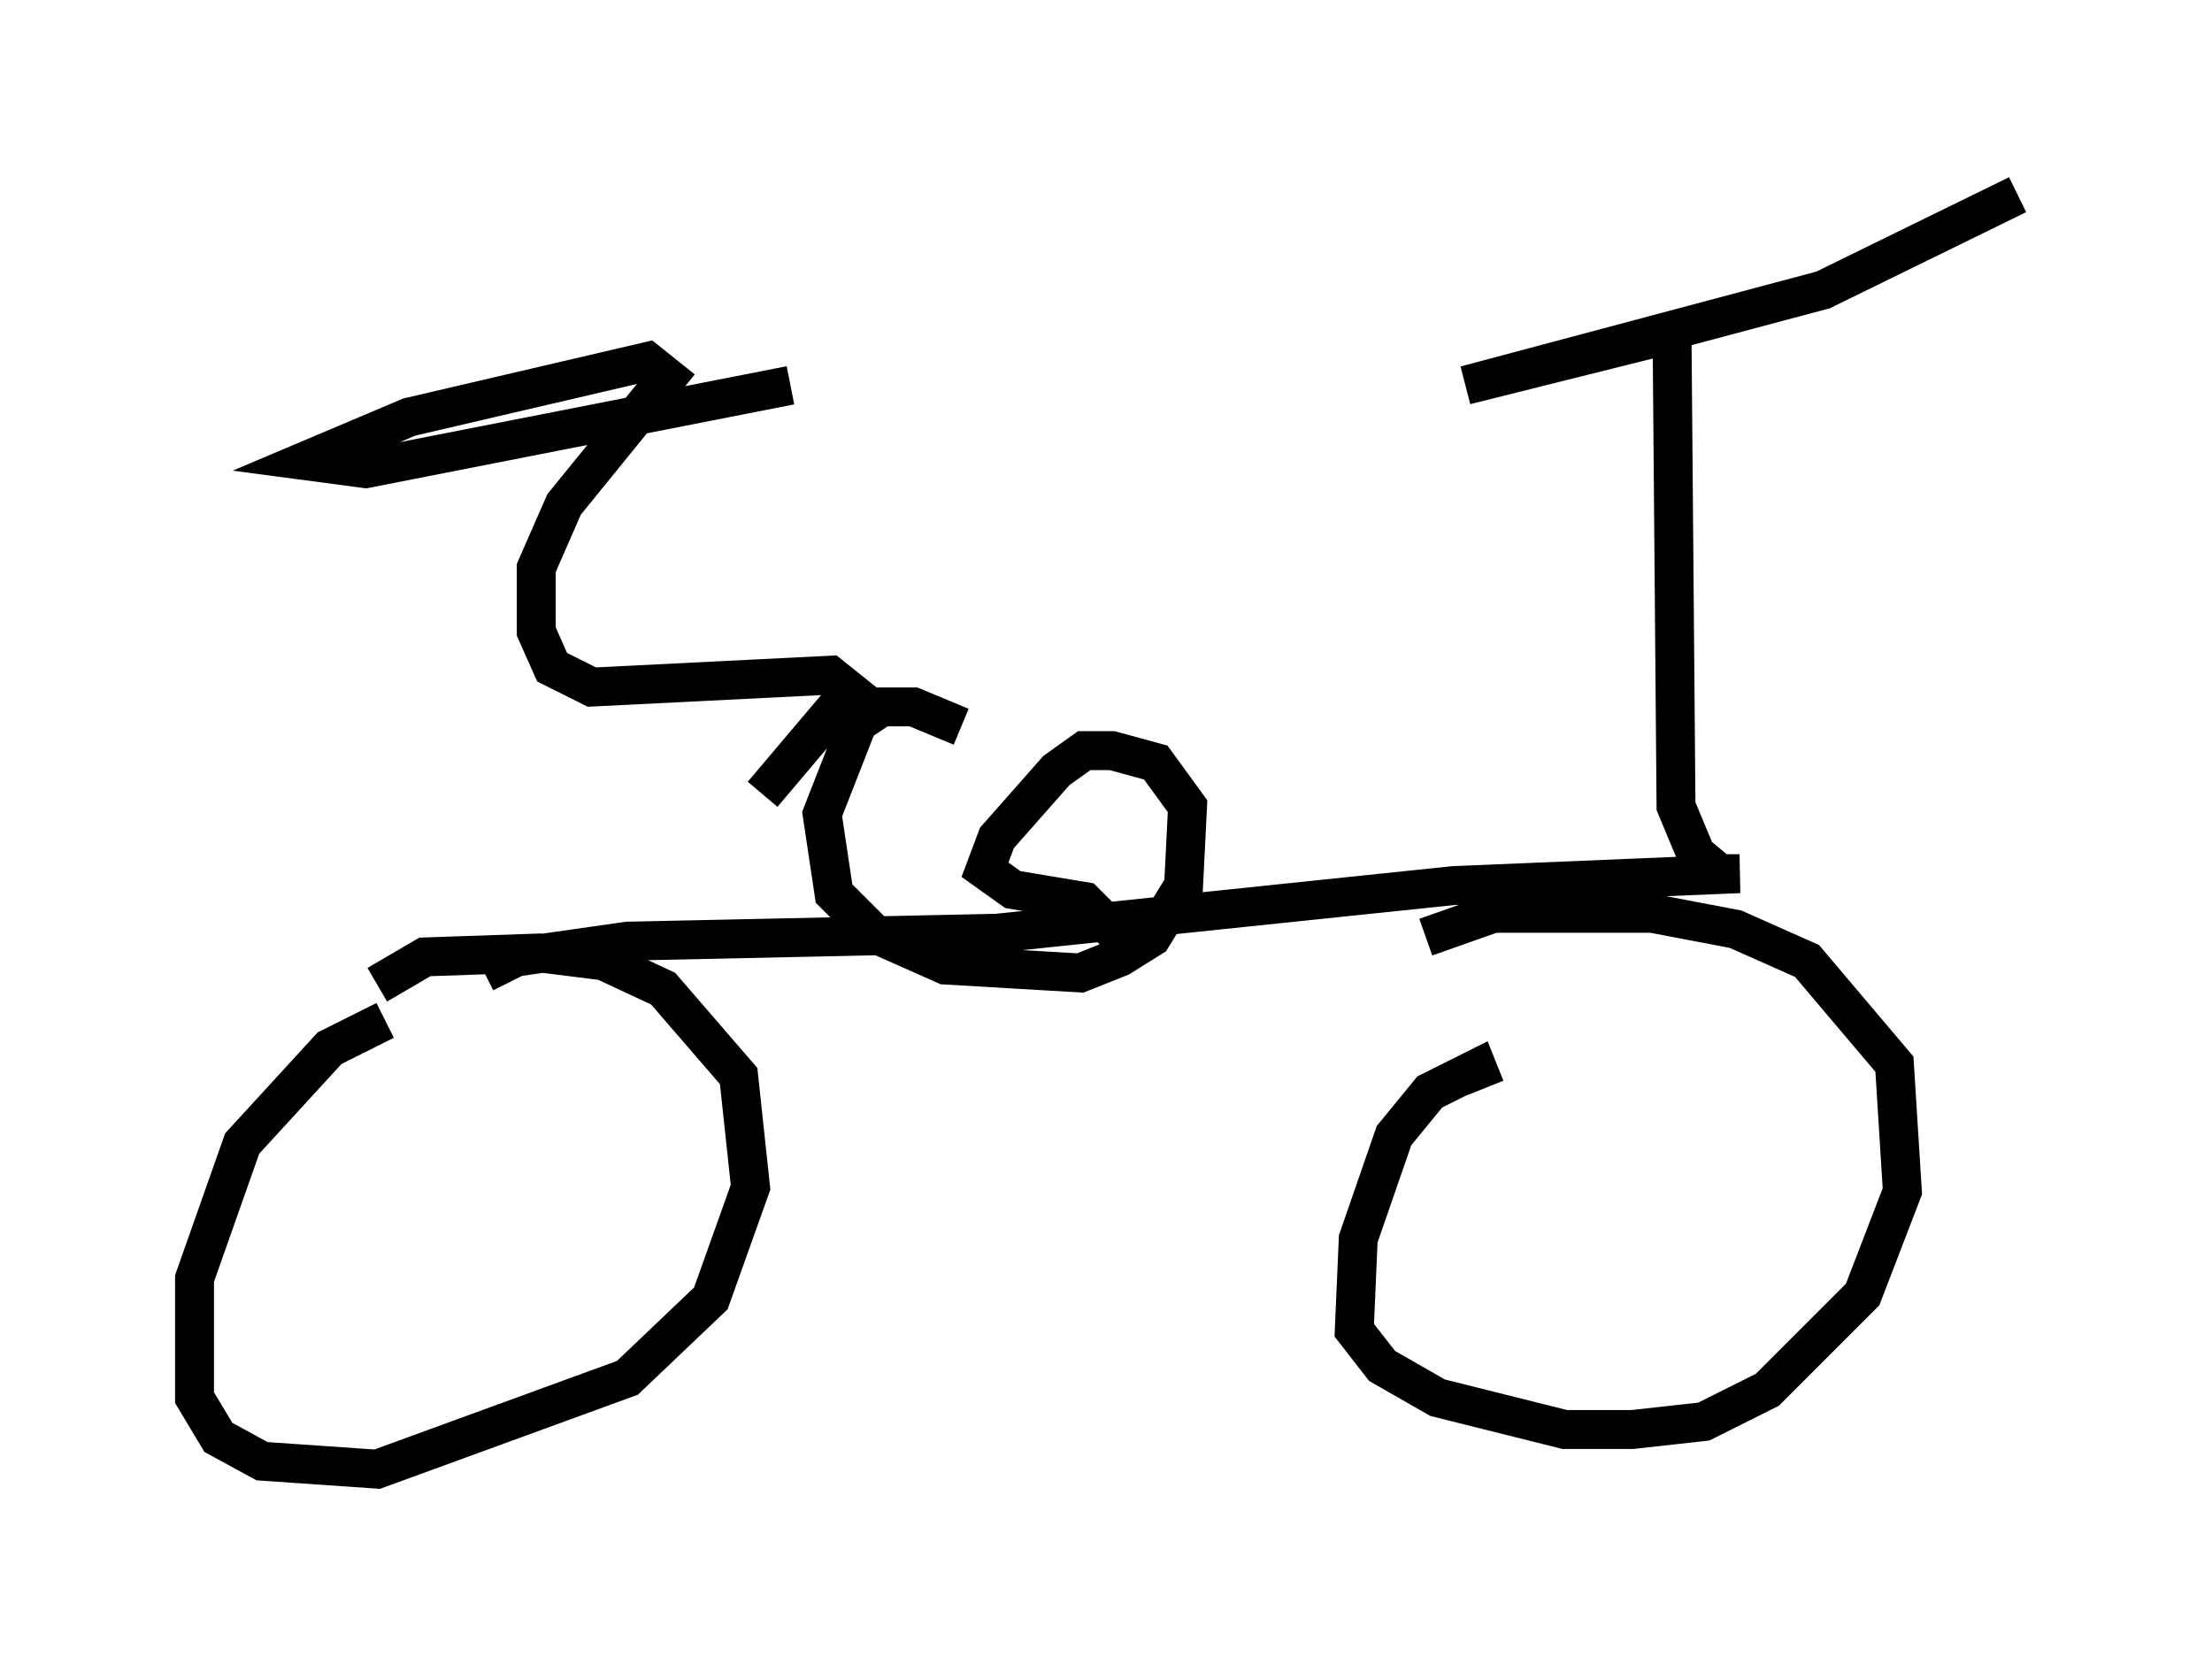 <?xml version="1.0" encoding="utf-8" ?>
<svg baseProfile="full" height="42.769" version="1.1" width="56.857" xmlns="http://www.w3.org/2000/svg" xmlns:ev="http://www.w3.org/2001/xml-events" xmlns:xlink="http://www.w3.org/1999/xlink"><defs /><rect fill="white" height="42.769" width="56.857" x="0" y="0" /><path d="M11.942, 26.131 m-2.042, 0.102 l-1.429, 0.715 -2.246, 2.45 l-1.225, 3.471 0.0, 3.063 l0.613, 1.021 1.123, 0.613 l2.96, 0.204 6.431, -2.348 l2.144, -2.042 1.021, -2.858 l-0.306, -2.858 -1.94, -2.246 l-1.531, -0.715 -1.633, -0.204 l-2.96, 0.102 -1.225, 0.715 m28.482, 2.654 l-0.204, -0.51 -1.225, 0.613 l-0.919, 1.123 -0.919, 2.654 l-0.102, 2.348 0.715, 0.919 l1.429, 0.817 3.267, 0.817 l1.735, 0.0 1.838, -0.204 l1.633, -0.817 2.45, -2.45 l1.021, -2.654 -0.204, -3.267 l-2.246, -2.654 -1.838, -0.817 l-2.144, -0.408 -4.083, 0.0 l-1.735, 0.613 m-24.194, 0.919 l0.817, -0.408 2.858, -0.408 l9.494, -0.204 11.74, -1.225 l7.35, -0.306 -0.51, 0.0 l-0.613, -0.51 -0.51, -1.225 l-0.102, -12.148 -5.308, 1.327 l9.188, -2.45 5.002, -2.45 m-27.154, 13.679 l-1.225, -0.51 -0.817, 0.0 l-0.613, 0.408 -0.919, 2.348 l0.306, 2.042 1.021, 1.021 l1.838, 0.817 3.471, 0.204 l1.021, -0.408 0.817, -0.51 l0.817, -1.327 0.102, -2.042 l-0.817, -1.123 -1.123, -0.306 l-0.715, 0.0 -0.715, 0.51 l-1.531, 1.735 -0.306, 0.817 l0.715, 0.51 1.838, 0.306 l0.919, 0.919 m-9.188, -3.675 l2.246, -2.654 -0.51, -0.408 l-6.125, 0.306 -1.021, -0.51 l-0.408, -0.919 0.0, -1.633 l0.715, -1.633 2.654, -3.267 l-0.51, -0.408 -6.125, 1.429 l-2.654, 1.123 1.531, 0.204 l10.923, -2.144 " fill="none" stroke="black" stroke-width="1" /></svg>